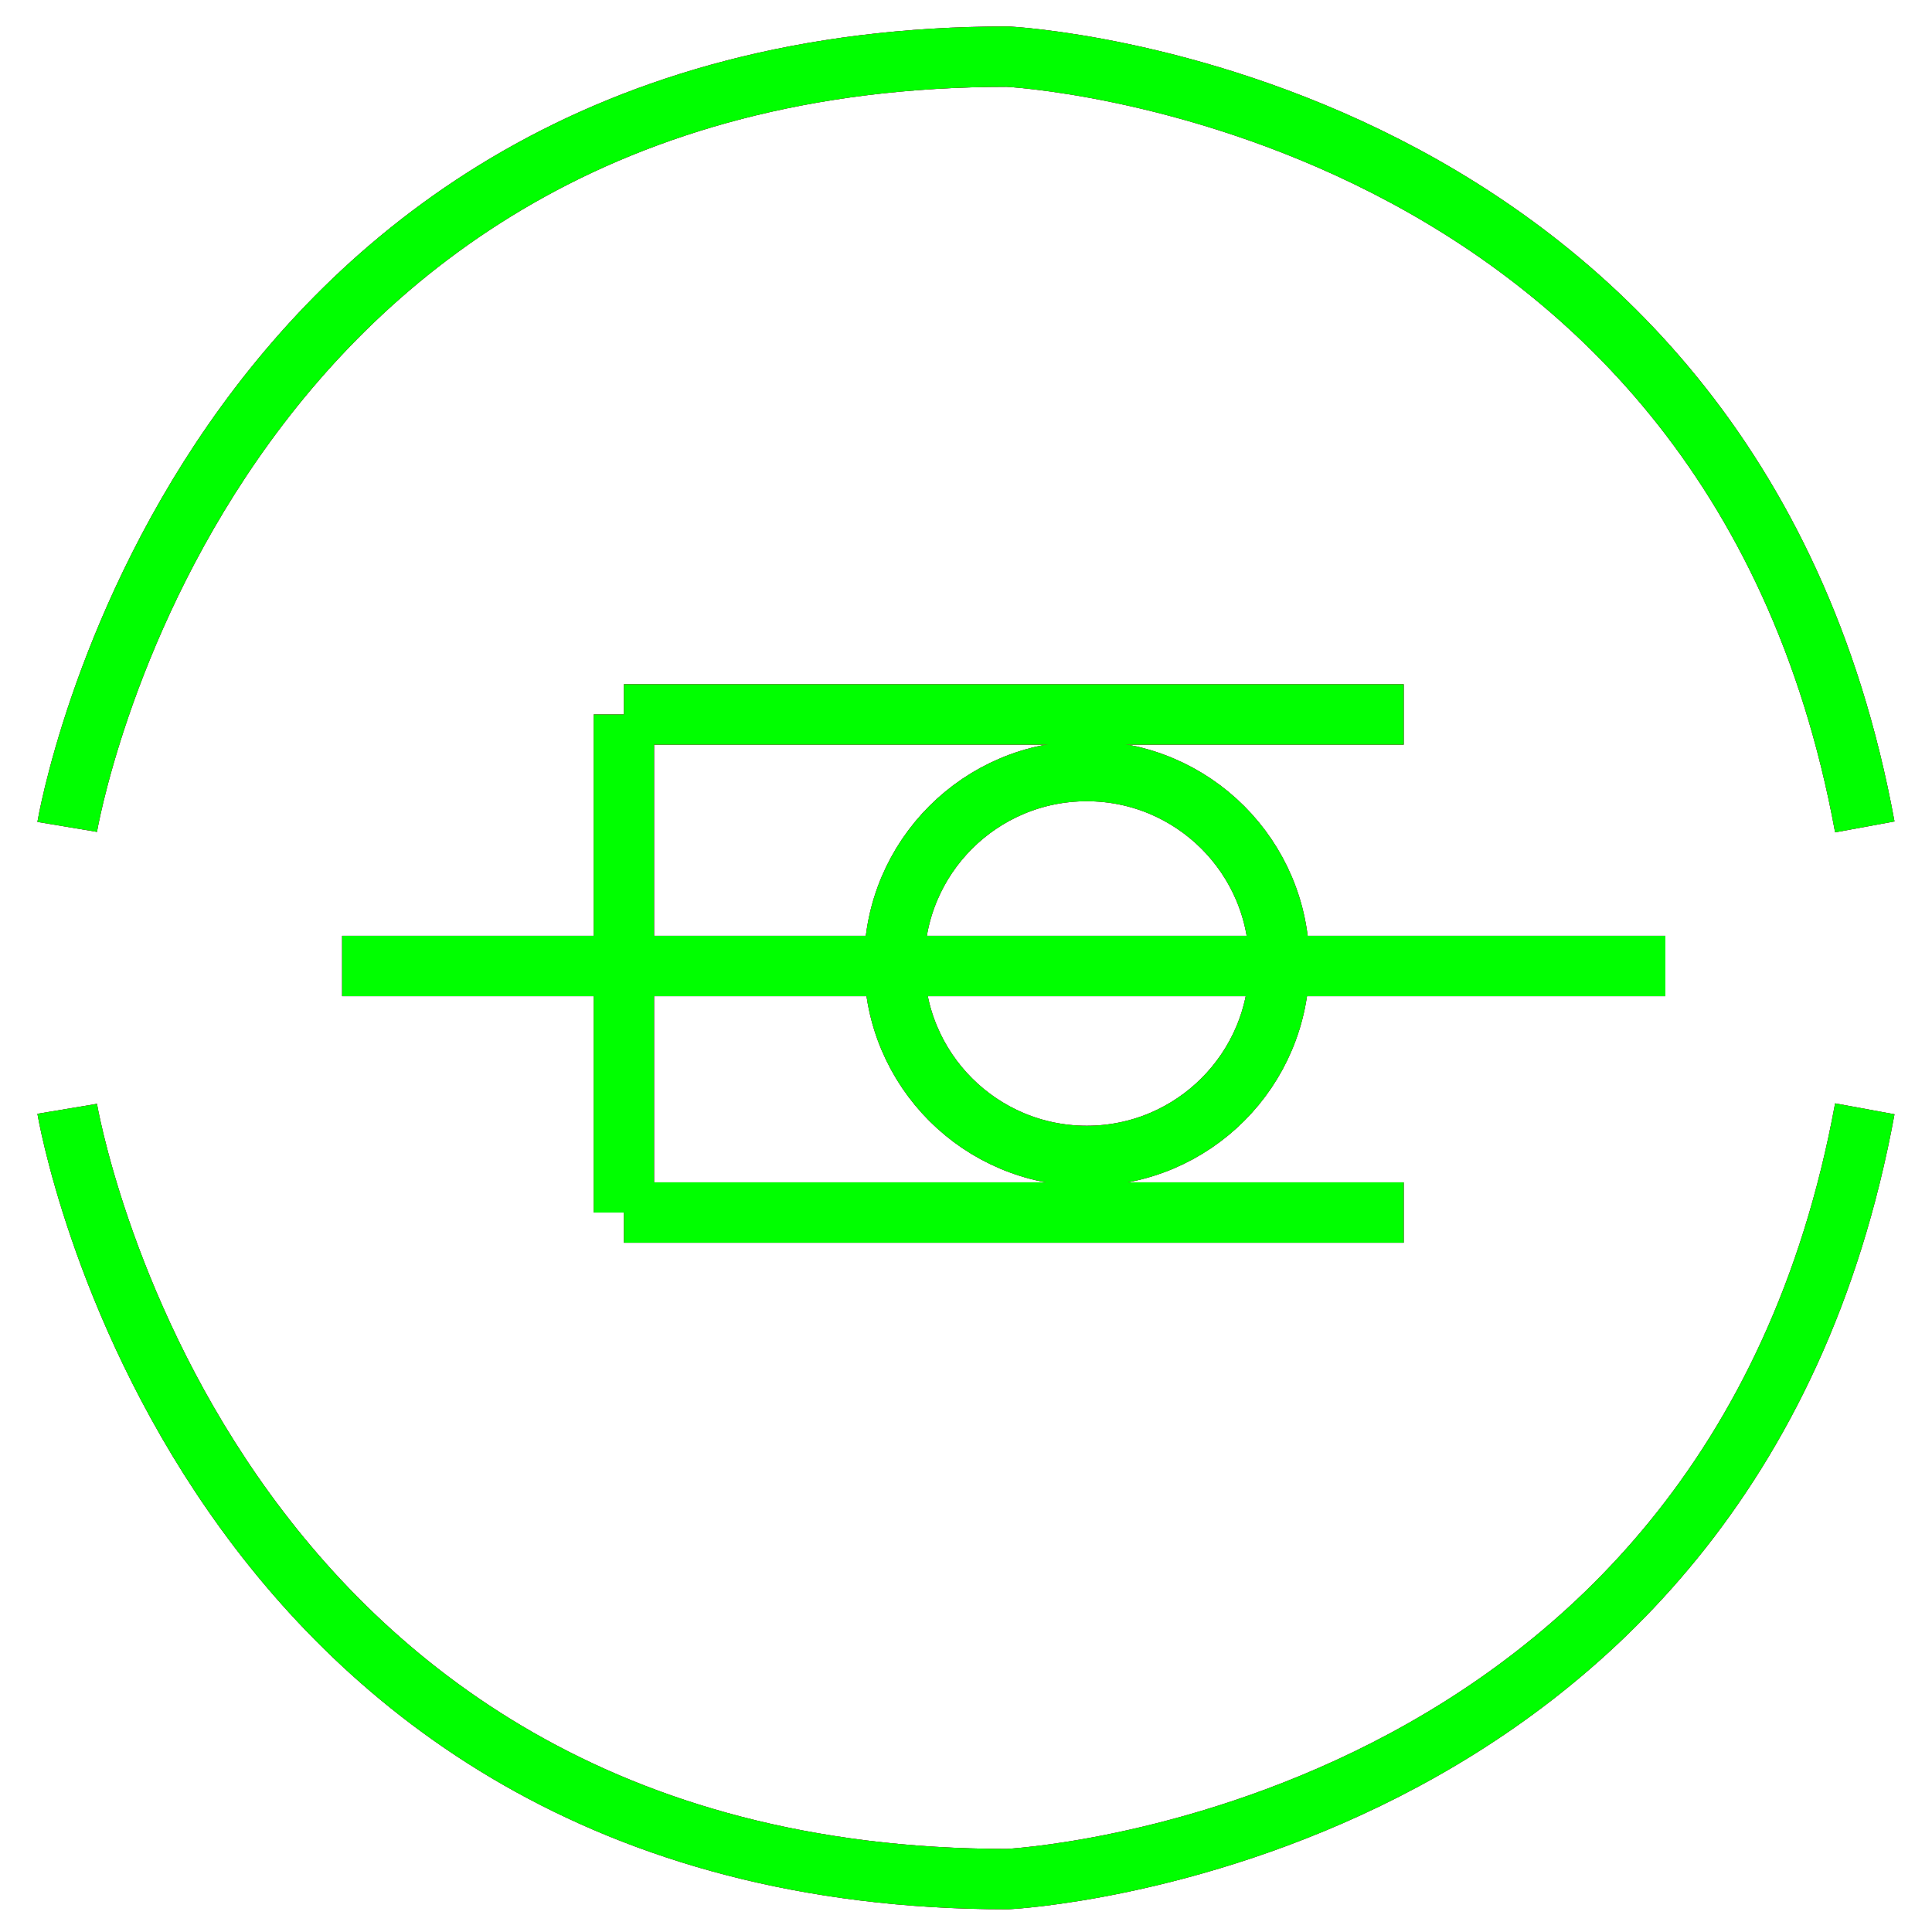 <?xml version="1.0" encoding="utf-8"?>
<!-- Generator: Adobe Illustrator 14.0.0, SVG Export Plug-In . SVG Version: 6.00 Build 43363)  -->
<!DOCTYPE svg PUBLIC "-//W3C//DTD SVG 1.1//EN" "http://www.w3.org/Graphics/SVG/1.1/DTD/svg11.dtd">
<svg version="1.1" id="图层_1" xmlns="http://www.w3.org/2000/svg" xmlns:xlink="http://www.w3.org/1999/xlink" x="0px" y="0px"
	 width="64px" height="64px" viewBox="0 0 64 64" enable-background="new 0 0 64 64" xml:space="preserve">
<g id="Blue">
	<path fill="none" stroke="#0000FF" stroke-width="2" d="M2.226,27.392c0,0,4.274-25.516,31.149-25.516
		c0,0,23.924,1.158,28.399,25.516"/>
	<path fill="none" stroke="#0000FF" stroke-width="2" d="M2.226,36.731c0,0,4.274,25.517,31.149,25.517
		c0,0,23.924-1.158,28.399-25.517"/>
	<line fill="none" stroke="#0000FF" stroke-width="2" x1="11.333" y1="32" x2="55.167" y2="32"/>
	<line fill="none" stroke="#0000FF" stroke-width="2" x1="20.667" y1="23.667" x2="20.667" y2="40.167"/>
	<line fill="none" stroke="#0000FF" stroke-width="2" x1="20.667" y1="23.667" x2="46.5" y2="23.667"/>
	<line fill="none" stroke="#0000FF" stroke-width="2" x1="20.667" y1="40.167" x2="46.5" y2="40.167"/>
	<circle fill="none" stroke="#0000FF" stroke-width="2" cx="36" cy="31.917" r="6.375"/>
</g>
<g id="Red">
	<path fill="none" stroke="#FF0000" stroke-width="2" d="M2.226,27.392c0,0,4.274-25.516,31.149-25.516
		c0,0,23.924,1.158,28.399,25.516"/>
	<path fill="none" stroke="#FF0000" stroke-width="2" d="M2.226,36.731c0,0,4.274,25.517,31.149,25.517
		c0,0,23.924-1.158,28.399-25.517"/>
	<line fill="none" stroke="#FF0000" stroke-width="2" x1="11.333" y1="32" x2="55.167" y2="32"/>
	<line fill="none" stroke="#FF0000" stroke-width="2" x1="20.667" y1="23.667" x2="20.667" y2="40.167"/>
	<line fill="none" stroke="#FF0000" stroke-width="2" x1="20.667" y1="23.667" x2="46.5" y2="23.667"/>
	<line fill="none" stroke="#FF0000" stroke-width="2" x1="20.667" y1="40.167" x2="46.5" y2="40.167"/>
	<circle fill="none" stroke="#FF0000" stroke-width="2" cx="36" cy="31.917" r="6.375"/>
</g>
<g id="White">
	<path fill="none" stroke="#00FF00" stroke-width="2" d="M2.226,27.392c0,0,4.274-25.516,31.149-25.516
		c0,0,23.924,1.158,28.399,25.516"/>
	<path fill="none" stroke="#00FF00" stroke-width="2" d="M2.226,36.731c0,0,4.274,25.517,31.149,25.517
		c0,0,23.924-1.158,28.399-25.517"/>
	<line fill="none" stroke="#00FF00" stroke-width="2" x1="11.333" y1="32" x2="55.167" y2="32"/>
	<line fill="none" stroke="#00FF00" stroke-width="2" x1="20.667" y1="23.667" x2="20.667" y2="40.167"/>
	<line fill="none" stroke="#00FF00" stroke-width="2" x1="20.667" y1="23.667" x2="46.5" y2="23.667"/>
	<line fill="none" stroke="#00FF00" stroke-width="2" x1="20.667" y1="40.167" x2="46.5" y2="40.167"/>
	<circle fill="none" stroke="#00FF00" stroke-width="2" cx="36" cy="31.917" r="6.375"/>
</g>
</svg>
